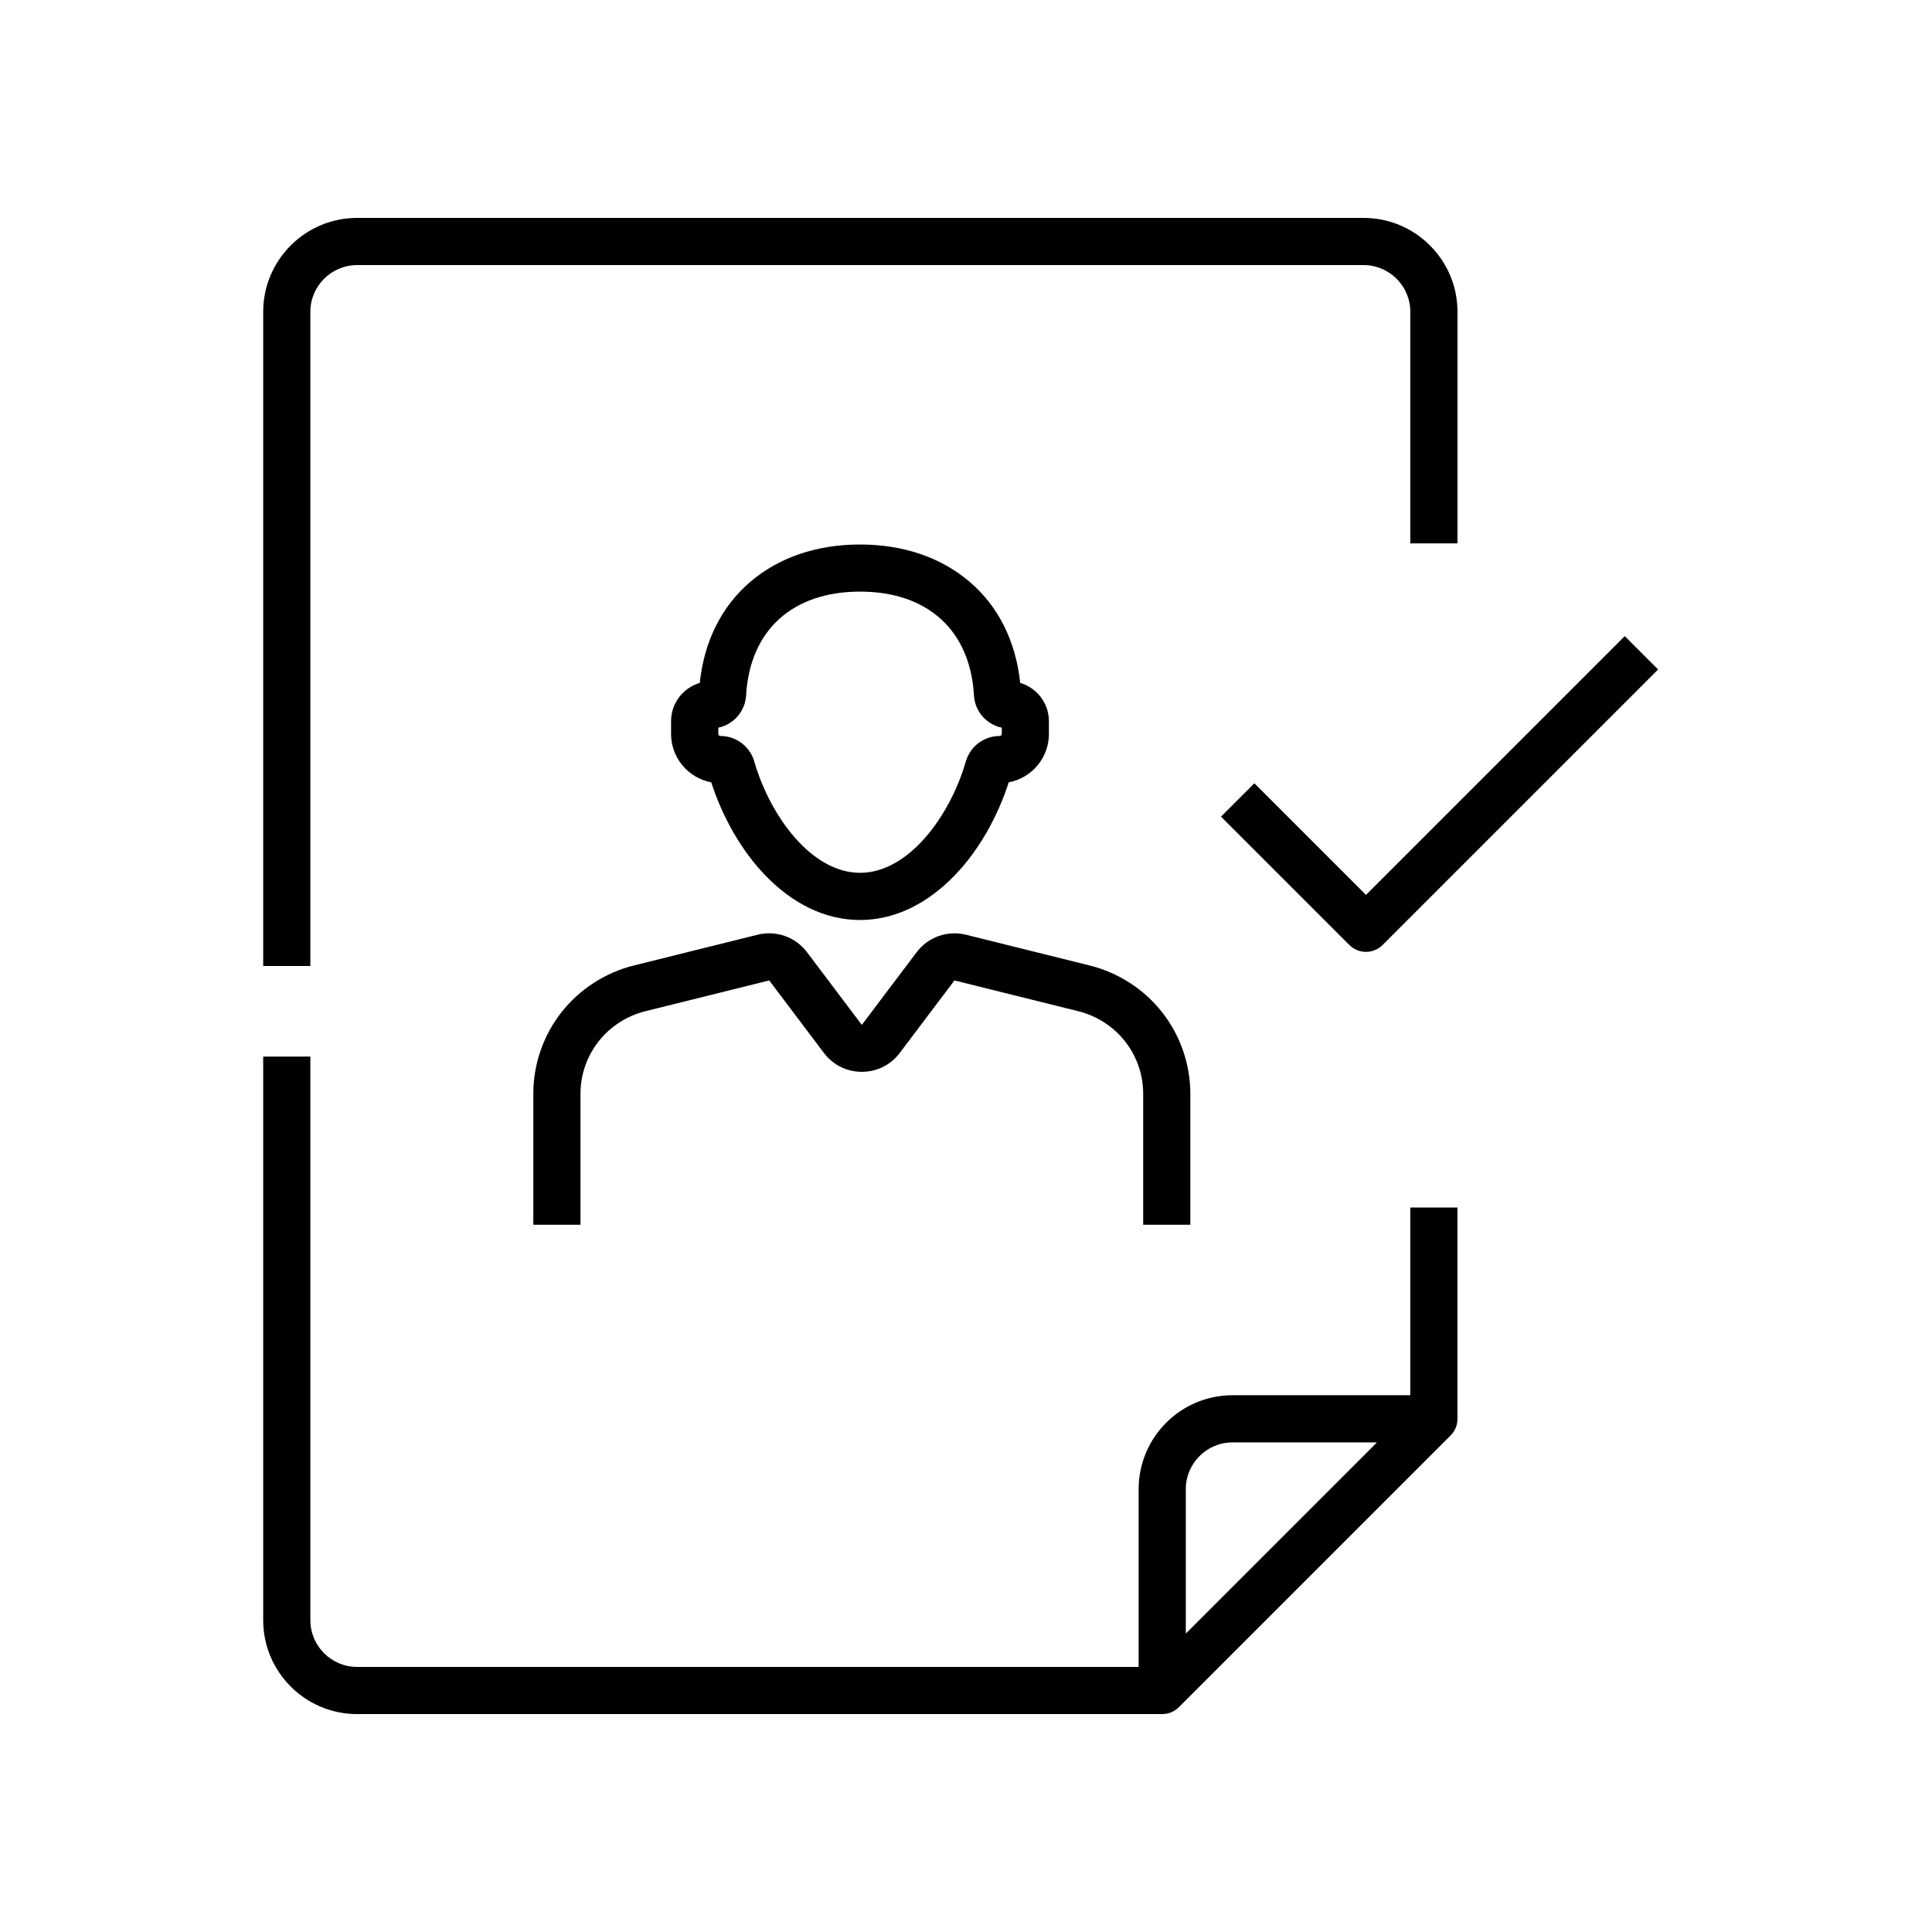<svg xmlns="http://www.w3.org/2000/svg" enable-background="new 0 0 1024 1024" viewBox="0 0 1024 1024" id="profile-document"><g><path  fill="currentColor" d="M747.5 739.5h-94.24c-27.44 0-49.76 22.32-49.76 49.76v94.24H189.26c-13.65 0-24.76-11.11-24.76-24.76V560h-25v298.74c0 27.44 22.32 49.76 49.76 49.76H616c.06 0 .12-.01.18-.01.35 0 .7-.02 1.04-.05.2-.02.39-.06.59-.09.21-.03.42-.05.62-.09.2-.04.4-.1.6-.15.19-.05.39-.09.58-.15.19-.06.36-.13.54-.19.2-.07.41-.14.61-.22.16-.07.31-.15.47-.22.21-.1.43-.19.64-.3.15-.08.29-.17.43-.26.21-.12.42-.24.62-.37.16-.11.31-.23.47-.35.17-.13.35-.25.52-.38.32-.26.63-.54.92-.83l144-144c.27-.27.51-.55.75-.83.07-.08.13-.17.2-.25.17-.22.34-.44.5-.67.06-.09.12-.17.18-.26.2-.3.38-.61.55-.92 0-.01.01-.02.02-.03.18-.33.33-.67.48-1.01.04-.09.07-.18.11-.27.1-.26.2-.53.28-.79.03-.1.06-.2.09-.3.1-.35.19-.69.26-1.05 0-.01 0-.01 0-.02.07-.36.12-.73.16-1.1.01-.1.02-.2.03-.3.02-.29.04-.57.04-.86 0-.06.01-.12.01-.18V640h-25V739.5zM628.5 865.82v-76.56c0-13.65 11.11-24.76 24.76-24.76h76.56L628.5 865.82zM164.5 165.26c0-13.65 11.11-24.76 24.76-24.76h533.48c13.65 0 24.76 11.11 24.76 24.76V288h25V165.26c0-27.44-22.32-49.76-49.76-49.76H189.26c-27.44 0-49.76 22.32-49.76 49.76V512h25V165.26z"></path><path fill="currentColor" d="M405.03 463.34c15.06 15.88 32.63 24.28 50.79 24.28s35.73-8.4 50.79-24.28c12.11-12.76 21.97-29.93 28.04-48.69 12.11-2.28 21.29-12.9 21.29-25.61v-6.82c0-9.58-6.43-17.69-15.21-20.26-2.35-22.12-11.55-40.56-26.8-53.59-15.15-12.94-35.25-19.78-58.12-19.78s-42.97 6.84-58.12 19.78c-15.25 13.02-24.45 31.47-26.8 53.59-8.78 2.58-15.21 10.68-15.21 20.26v6.82c0 12.72 9.19 23.33 21.29 25.61C383.06 433.41 392.93 450.57 405.03 463.34zM380.7 385.7c8.06-1.69 14.26-8.61 14.75-17.14 1.95-34.43 24.52-54.99 60.38-54.99s58.43 20.56 60.38 54.99c.48 8.52 6.68 15.45 14.75 17.13v3.33c0 .59-.52 1.07-1.16 1.07-8.23 0-15.57 5.51-17.86 13.41-8.51 29.37-30.52 59.11-56.1 59.11s-47.59-29.73-56.1-59.11c-2.29-7.9-9.63-13.41-17.86-13.41-.64 0-1.16-.48-1.16-1.07V385.7zM630.9 649.16v-69.5c0-15.57-5.31-30.89-14.93-43.12-9.59-12.22-23.21-21.02-38.37-24.8L512 495.43c-9.8-2.44-20.06 1.19-26.15 9.25l-28.97 38.4c-.04.02-.16.02-.22-.03l-28.95-38.39c-6.08-8.05-16.35-11.68-26.15-9.24l-65.6 16.3c-15.14 3.77-28.76 12.57-38.35 24.78-9.64 12.25-14.94 27.57-14.94 43.14v69.5h25v-69.5c0-9.99 3.41-19.82 9.6-27.68 6.18-7.87 14.97-13.54 24.74-15.98l65.59-16.3c.07-.02.15.02.16.04l28.95 38.38c4.79 6.35 12.11 9.99 20.08 9.99 7.97 0 15.29-3.64 20.08-9.99l28.94-38.37c.02-.03.1-.07.17-.05l65.59 16.3c9.78 2.43 18.56 8.11 24.75 15.98 6.18 7.86 9.59 17.69 9.59 27.68v69.5H630.9zM664.84 415.16l-17.68 17.68 68 68c2.44 2.44 5.64 3.66 8.84 3.66s6.4-1.22 8.84-3.66l146-146-17.68-17.68L724 474.32 664.84 415.16z"></path></g></svg>
